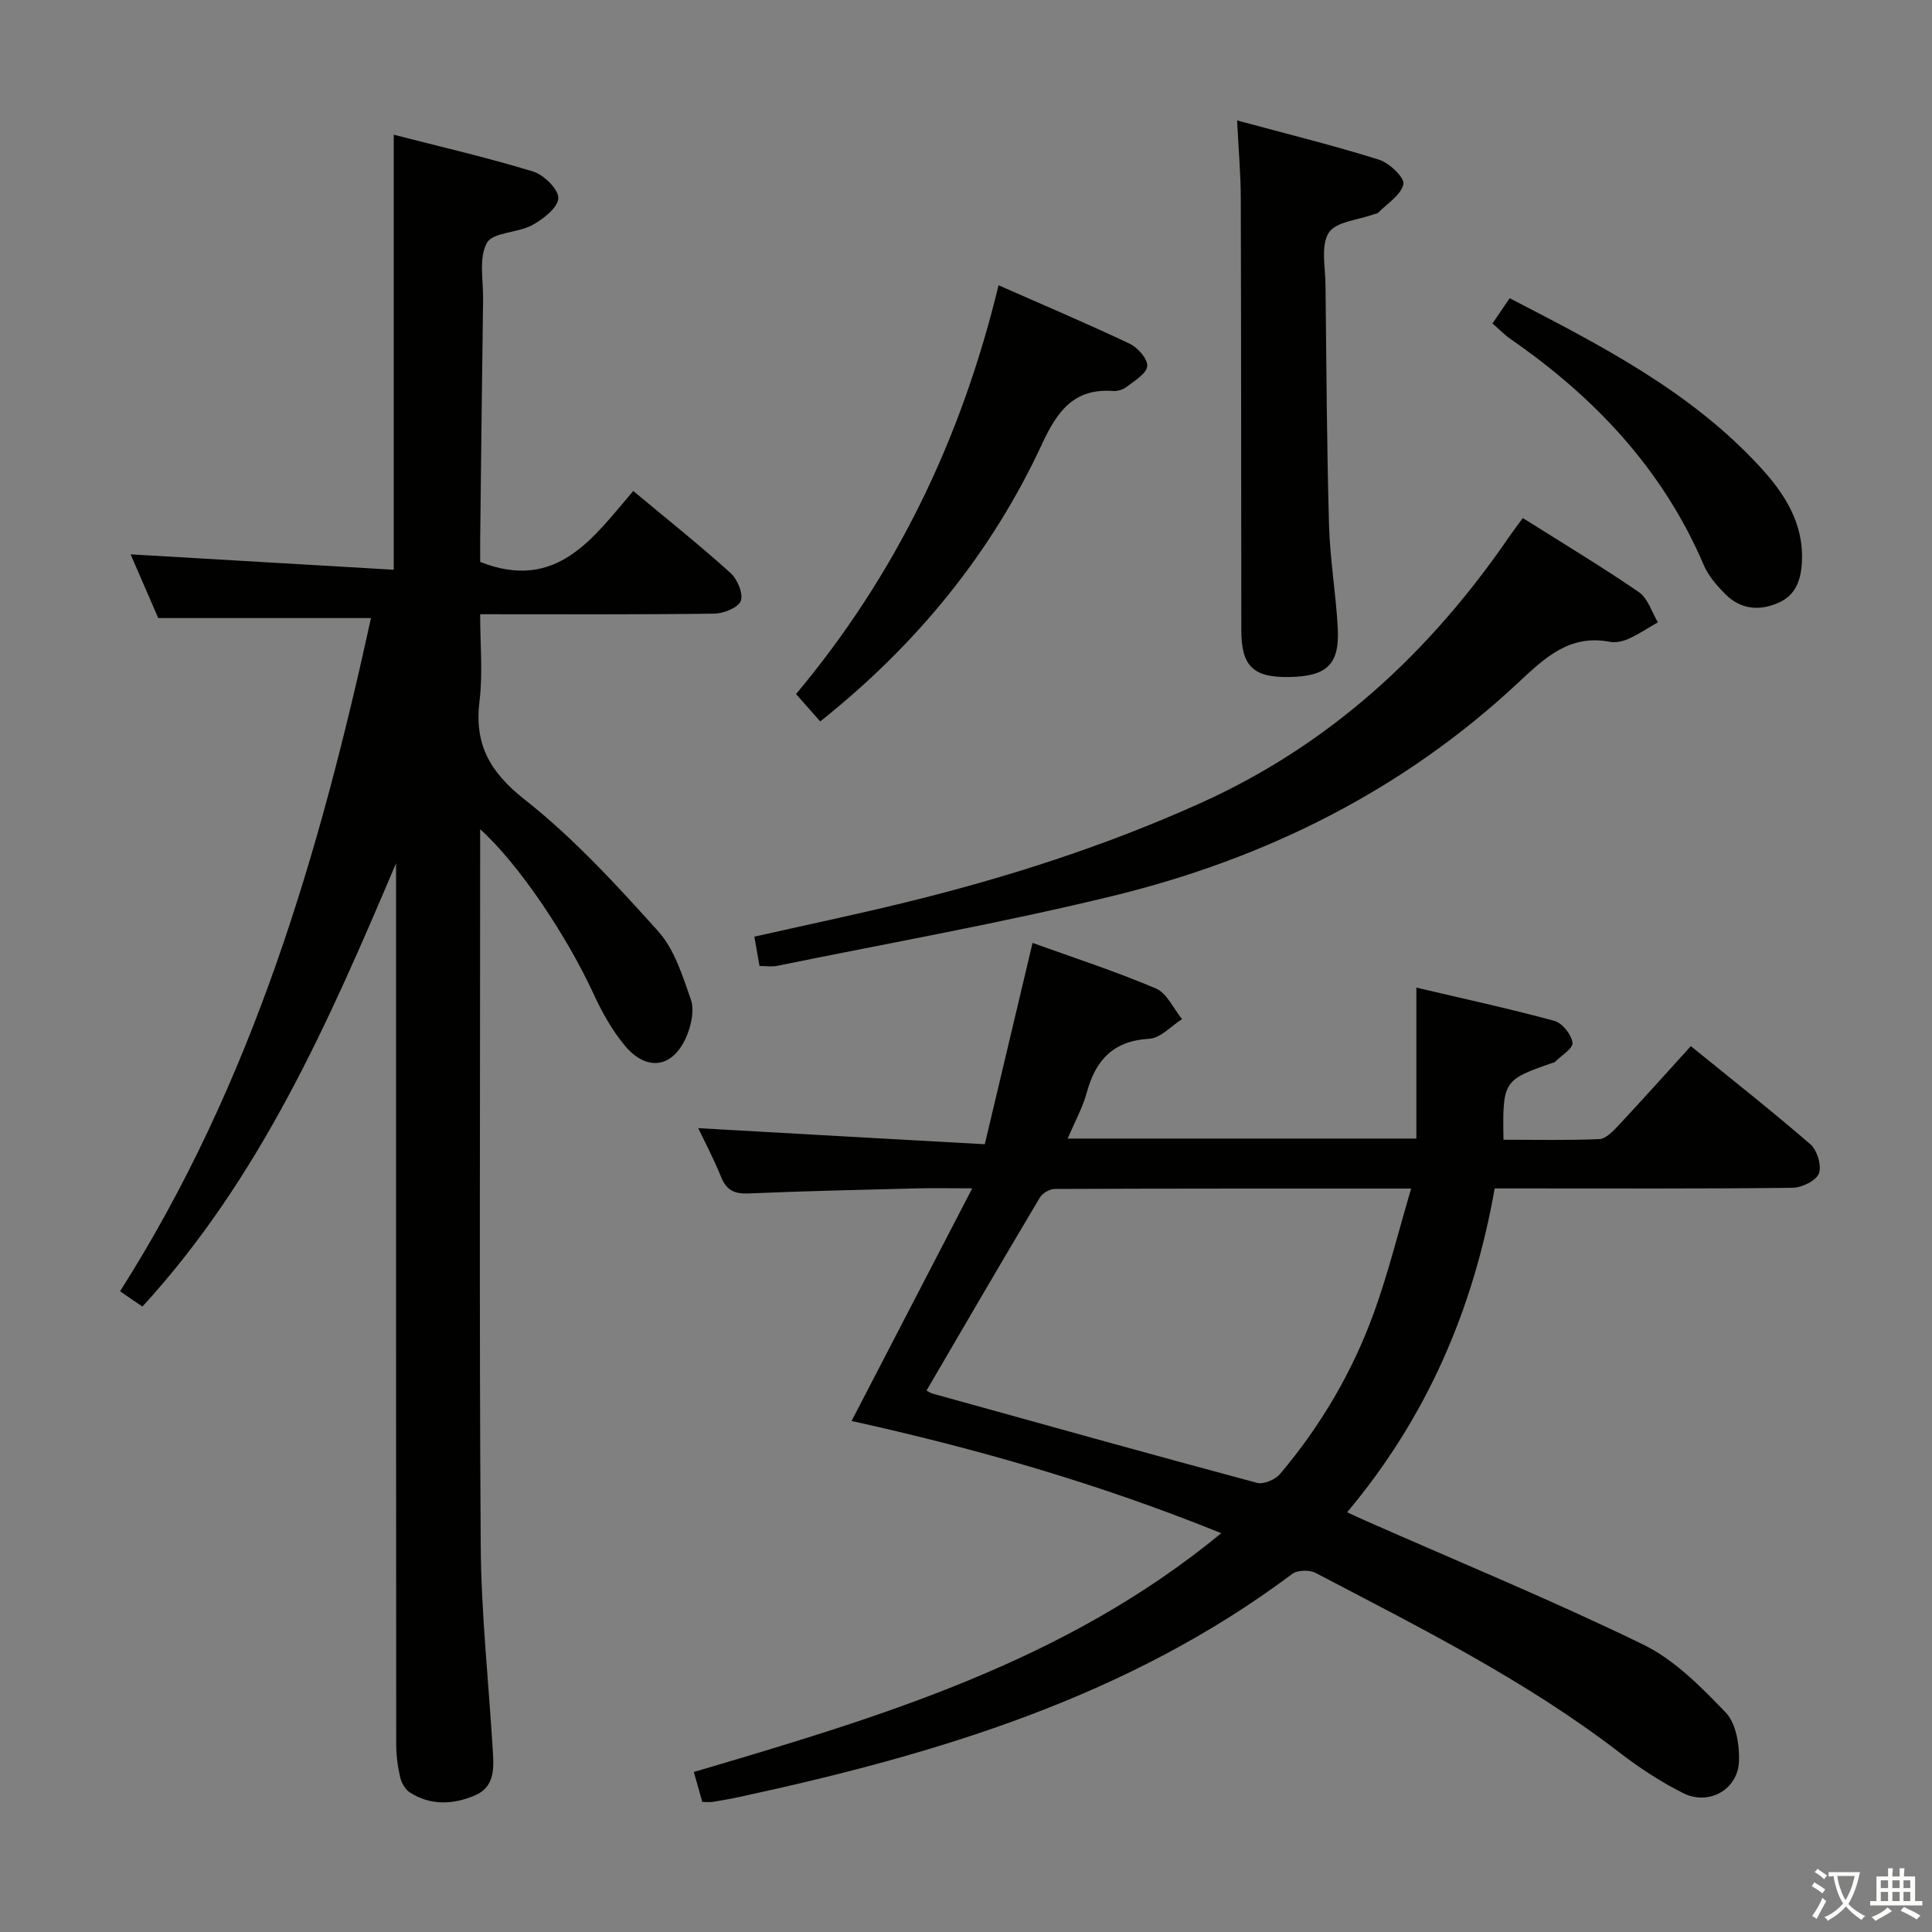 <svg enable-background="new 0 0 400 400" viewBox="0 0 400 400" xmlns="http://www.w3.org/2000/svg"><rect x="0" y="0" width="400" height="400" fill="#808080" stroke="none"/><path d="m377.9 391.2c-.2.3-.4.5-.6.8-.7-.6-1.4-1-2.2-1.5.2-.3.4-.5.5-.8.6.4 1.4.8 2.3 1.5zm-1.8 6.1c-.2-.2-.5-.4-.9-.6.4-.6.8-1.2 1.2-1.9s.7-1.3.9-1.9c.3.3.5.5.8.7-.7 1.3-1.4 2.6-2 3.7zm2.2-9c-.3.3-.5.5-.6.8-.6-.6-1.3-1.1-2-1.5.3-.3.5-.5.6-.7.6.5 1.3.9 2 1.4zm.3.2v-.9h2 4.5c-.3 1.3-.6 2.5-1 3.6s-.9 2.1-1.4 3c.4.5 1 1 1.6 1.4s1.2.8 1.9 1.1c-.3.2-.5.4-.8.8-.4-.3-1-.7-1.6-1.2s-1.2-1.1-1.6-1.6c-.5.6-1.1 1.1-1.7 1.6s-1.4.9-2.1 1.4c-.1-.3-.3-.5-.7-.8.6-.2 1.2-.5 1.9-1s1.4-1.1 2-1.8c-.5-.8-.9-1.6-1.2-2.5s-.6-2-.8-3.2c-.4.1-.7.1-1 .1zm2.5 2.7c.3 1 .7 1.7 1 2.2.3-.5.6-1.1 1-2s.6-1.9.9-3h-3.2-.4c.1.9.3 1.8.7 2.8z" fill="#fbfcfa"/><path d="m396.5 388.5v1.5 3.6h1.5v.9c-.4 0-1 0-1.7 0h-7.9c-.5 0-.9 0-1.2 0v-.9h1.3v-3.5c0-.7 0-1.2 0-1.6h2.4c0-.8 0-1.4 0-1.7h1c0 .3-.1.8-.1 1.7h1.5c0-.8 0-1.4 0-1.7h1c0 .3-.1.9-.1 1.7zm-8.2 9.2c-.2-.3-.5-.5-.8-.8.8-.3 1.4-.6 1.9-.9s1-.7 1.4-1.1c.3.3.6.5.9.8-1.6 1-2.8 1.6-3.4 2zm2.6-6.8v-1.6h-1.5v1.6zm0 2.7v-1.9h-1.5v1.9zm2.4-2.7v-1.6h-1.5v1.6zm0 2.7v-1.9h-1.5v1.9zm.2 2 .7-.8c.4.2.9.5 1.6.8s1.3.7 1.8 1c-.3.3-.5.5-.8.8-.4-.3-1.5-1-3.3-1.8zm2-4.7v-1.6h-1.4v1.6zm0 2.7v-1.9h-1.4v1.9z" fill="#fbfcfa"/><g fill="#010100"><path d="m203.89 236.9c3.43-14.46 6.6-27.82 9.89-41.68 8.29 2.99 17.07 5.84 25.53 9.43 2.29.97 3.64 4.17 5.42 6.35-2.25 1.42-4.44 3.93-6.76 4.06-7.48.43-11.13 4.39-12.97 11.16-.86 3.15-2.5 6.08-3.95 9.51h72.19c0-10.19 0-20.37 0-31.26 10.31 2.43 19.52 4.42 28.6 6.9 1.63.45 3.52 2.84 3.73 4.52.15 1.18-2.37 2.69-3.71 4.04-.1.1-.32.09-.47.14-10.14 3.51-10.32 3.78-10.11 15.9 6.59 0 13.22.15 19.83-.13 1.33-.06 2.79-1.55 3.86-2.7 4.99-5.34 9.86-10.78 15.1-16.55 8.43 6.85 16.76 13.4 24.76 20.33 1.4 1.22 2.37 4.44 1.75 6.04-.59 1.51-3.53 2.93-5.45 2.96-18.66.22-37.32.13-55.98.13-1.8 0-3.61 0-5.69 0-4.41 25-14 47.31-30.55 67.05 1.5.69 2.72 1.27 3.96 1.81 19.13 8.44 38.49 16.41 57.28 25.55 6.51 3.16 12.05 8.79 17.16 14.12 2.14 2.24 2.85 6.69 2.73 10.07-.22 5.9-6.28 9.26-11.59 6.58-4.57-2.3-8.95-5.15-13.01-8.28-19.49-15.02-41.4-25.94-63.05-37.29-1.27-.66-3.74-.62-4.83.19-33.96 25.47-73.41 37.29-114.08 46.11-1.94.42-3.9.77-5.86 1.09-.63.1-1.3.02-2.22.02-.54-1.91-1.06-3.77-1.75-6.2 38.54-11.37 76.86-22.78 109.2-49.44-25.46-10.3-50.87-17.57-76.54-23.23 8.21-15.82 16.25-31.34 24.98-48.17-4.94 0-8.16-.07-11.38.01-11.64.3-23.29.55-34.92 1.05-2.93.13-4.58-.65-5.7-3.42-1.53-3.79-3.46-7.43-4.73-10.1 19.3 1.11 38.82 2.19 59.33 3.33zm-12.06 50.99c.13.07.68.48 1.29.65 22.36 6.21 44.71 12.45 67.12 18.47 1.36.36 3.77-.65 4.76-1.82 8.45-9.98 15.02-21.18 19.47-33.45 2.95-8.15 5.02-16.62 7.69-25.66-25.53 0-49.65-.02-73.77.08-1.06 0-2.56.87-3.1 1.78-7.89 13.24-15.64 26.57-23.46 39.95z"/><path d="m99.41 171.68v6.36c0 47.32-.2 94.64.12 141.96.1 14.27 1.67 28.52 2.52 42.78.21 3.57.29 7.24-3.75 8.95-4.51 1.91-9.11 2.11-13.4-.59-.99-.62-1.79-2.03-2.06-3.22-.52-2.24-.81-4.58-.81-6.88-.04-58.98-.03-117.96-.03-176.94 0-1.79 0-3.58 0-5.37-13.88 32.69-28 65.04-52.51 91.78-.82-.55-1.61-1.08-2.39-1.62-.69-.47-1.37-.95-2.24-1.55 27.43-43.14 41.31-90.72 51.95-139.38-14.71 0-28.96 0-44.05 0-1.68-3.87-3.76-8.67-5.72-13.19 18.17 1.06 36.14 2.12 54.48 3.19 0-30.21 0-59.73 0-90.07 9.58 2.47 19.33 4.71 28.87 7.63 2.23.68 5.3 3.73 5.2 5.53-.12 2-3.14 4.32-5.42 5.57-2.99 1.63-8.12 1.43-9.36 3.67-1.72 3.09-.74 7.71-.79 11.68-.23 16.48-.41 32.96-.6 49.43-.02 1.8 0 3.61 0 4.95 15.88 6.23 23.38-5.01 31.69-14.7 6.99 5.83 13.73 11.2 20.12 16.96 1.43 1.29 2.71 4.31 2.14 5.81-.54 1.41-3.59 2.61-5.55 2.63-15.82.21-31.64.12-48.41.12 0 6.15.58 12.13-.13 17.95-1.1 9 2.1 14.7 9.35 20.42 10.11 7.97 18.98 17.64 27.63 27.26 3.37 3.75 5.05 9.21 6.78 14.15.73 2.1.13 5.04-.75 7.25-2.74 6.9-8.34 7.88-13.03 2.16-2.6-3.16-4.66-6.88-6.38-10.61-5.53-11.99-15.41-26.8-23.47-34.07z"/><path d="m315.28 107.25c8.37 5.28 16.36 10.08 24.03 15.34 1.86 1.28 2.66 4.12 3.94 6.25-2.01 1.15-3.95 2.45-6.05 3.41-1.17.53-2.67.87-3.9.63-8.33-1.6-13.46 3.31-18.93 8.42-23.88 22.34-52.34 36.46-83.83 44.16-23.02 5.62-46.41 9.76-69.64 14.51-1.1.22-2.28.03-3.65.03-.36-2.04-.69-3.92-1.07-6.08 10.53-2.37 20.88-4.54 31.15-7.05 21.01-5.14 41.53-11.71 61.29-20.63 26.75-12.06 47.37-31.12 63.81-55.07.85-1.22 1.74-2.4 2.85-3.92z"/><path d="m256.13 24.94c10.28 2.78 19.91 5.15 29.35 8.11 2.15.67 5.36 3.73 5.08 5.07-.47 2.24-3.33 3.99-5.22 5.92-.21.21-.62.21-.93.33-3.22 1.19-7.82 1.5-9.3 3.81-1.69 2.64-.72 7.06-.68 10.7.18 16.61.27 33.23.73 49.84.2 7.12 1.43 14.2 1.81 21.32.4 7.53-2.24 9.99-10.04 10.13-7.46.13-9.92-2.22-9.93-9.69-.04-29.78-.02-59.56-.11-89.34 0-4.96-.45-9.89-.76-16.2z"/><path d="m206.74 59.06c9.64 4.25 18.5 8 27.18 12.12 1.67.79 3.74 3.18 3.6 4.64-.15 1.55-2.62 2.99-4.24 4.26-.73.57-1.89.94-2.82.87-8.13-.59-11.57 4.19-14.71 10.96-10.53 22.69-26.02 41.61-45.93 57.45-1.69-1.91-3.29-3.73-5.01-5.66 20.66-24.69 34.21-52.7 41.93-84.64z"/><path d="m309 66.97c1.29-1.89 2.3-3.38 3.56-5.23 18.76 9.71 37.43 19.23 51.89 34.98 5.02 5.46 8.99 11.58 8.62 19.53-.17 3.7-1.2 6.95-4.88 8.56-4.02 1.76-7.88 1.34-11.02-1.84-1.73-1.75-3.47-3.75-4.42-5.97-8.46-19.8-22.55-34.72-40.01-46.81-1.21-.84-2.25-1.92-3.74-3.22z"/></g></svg>